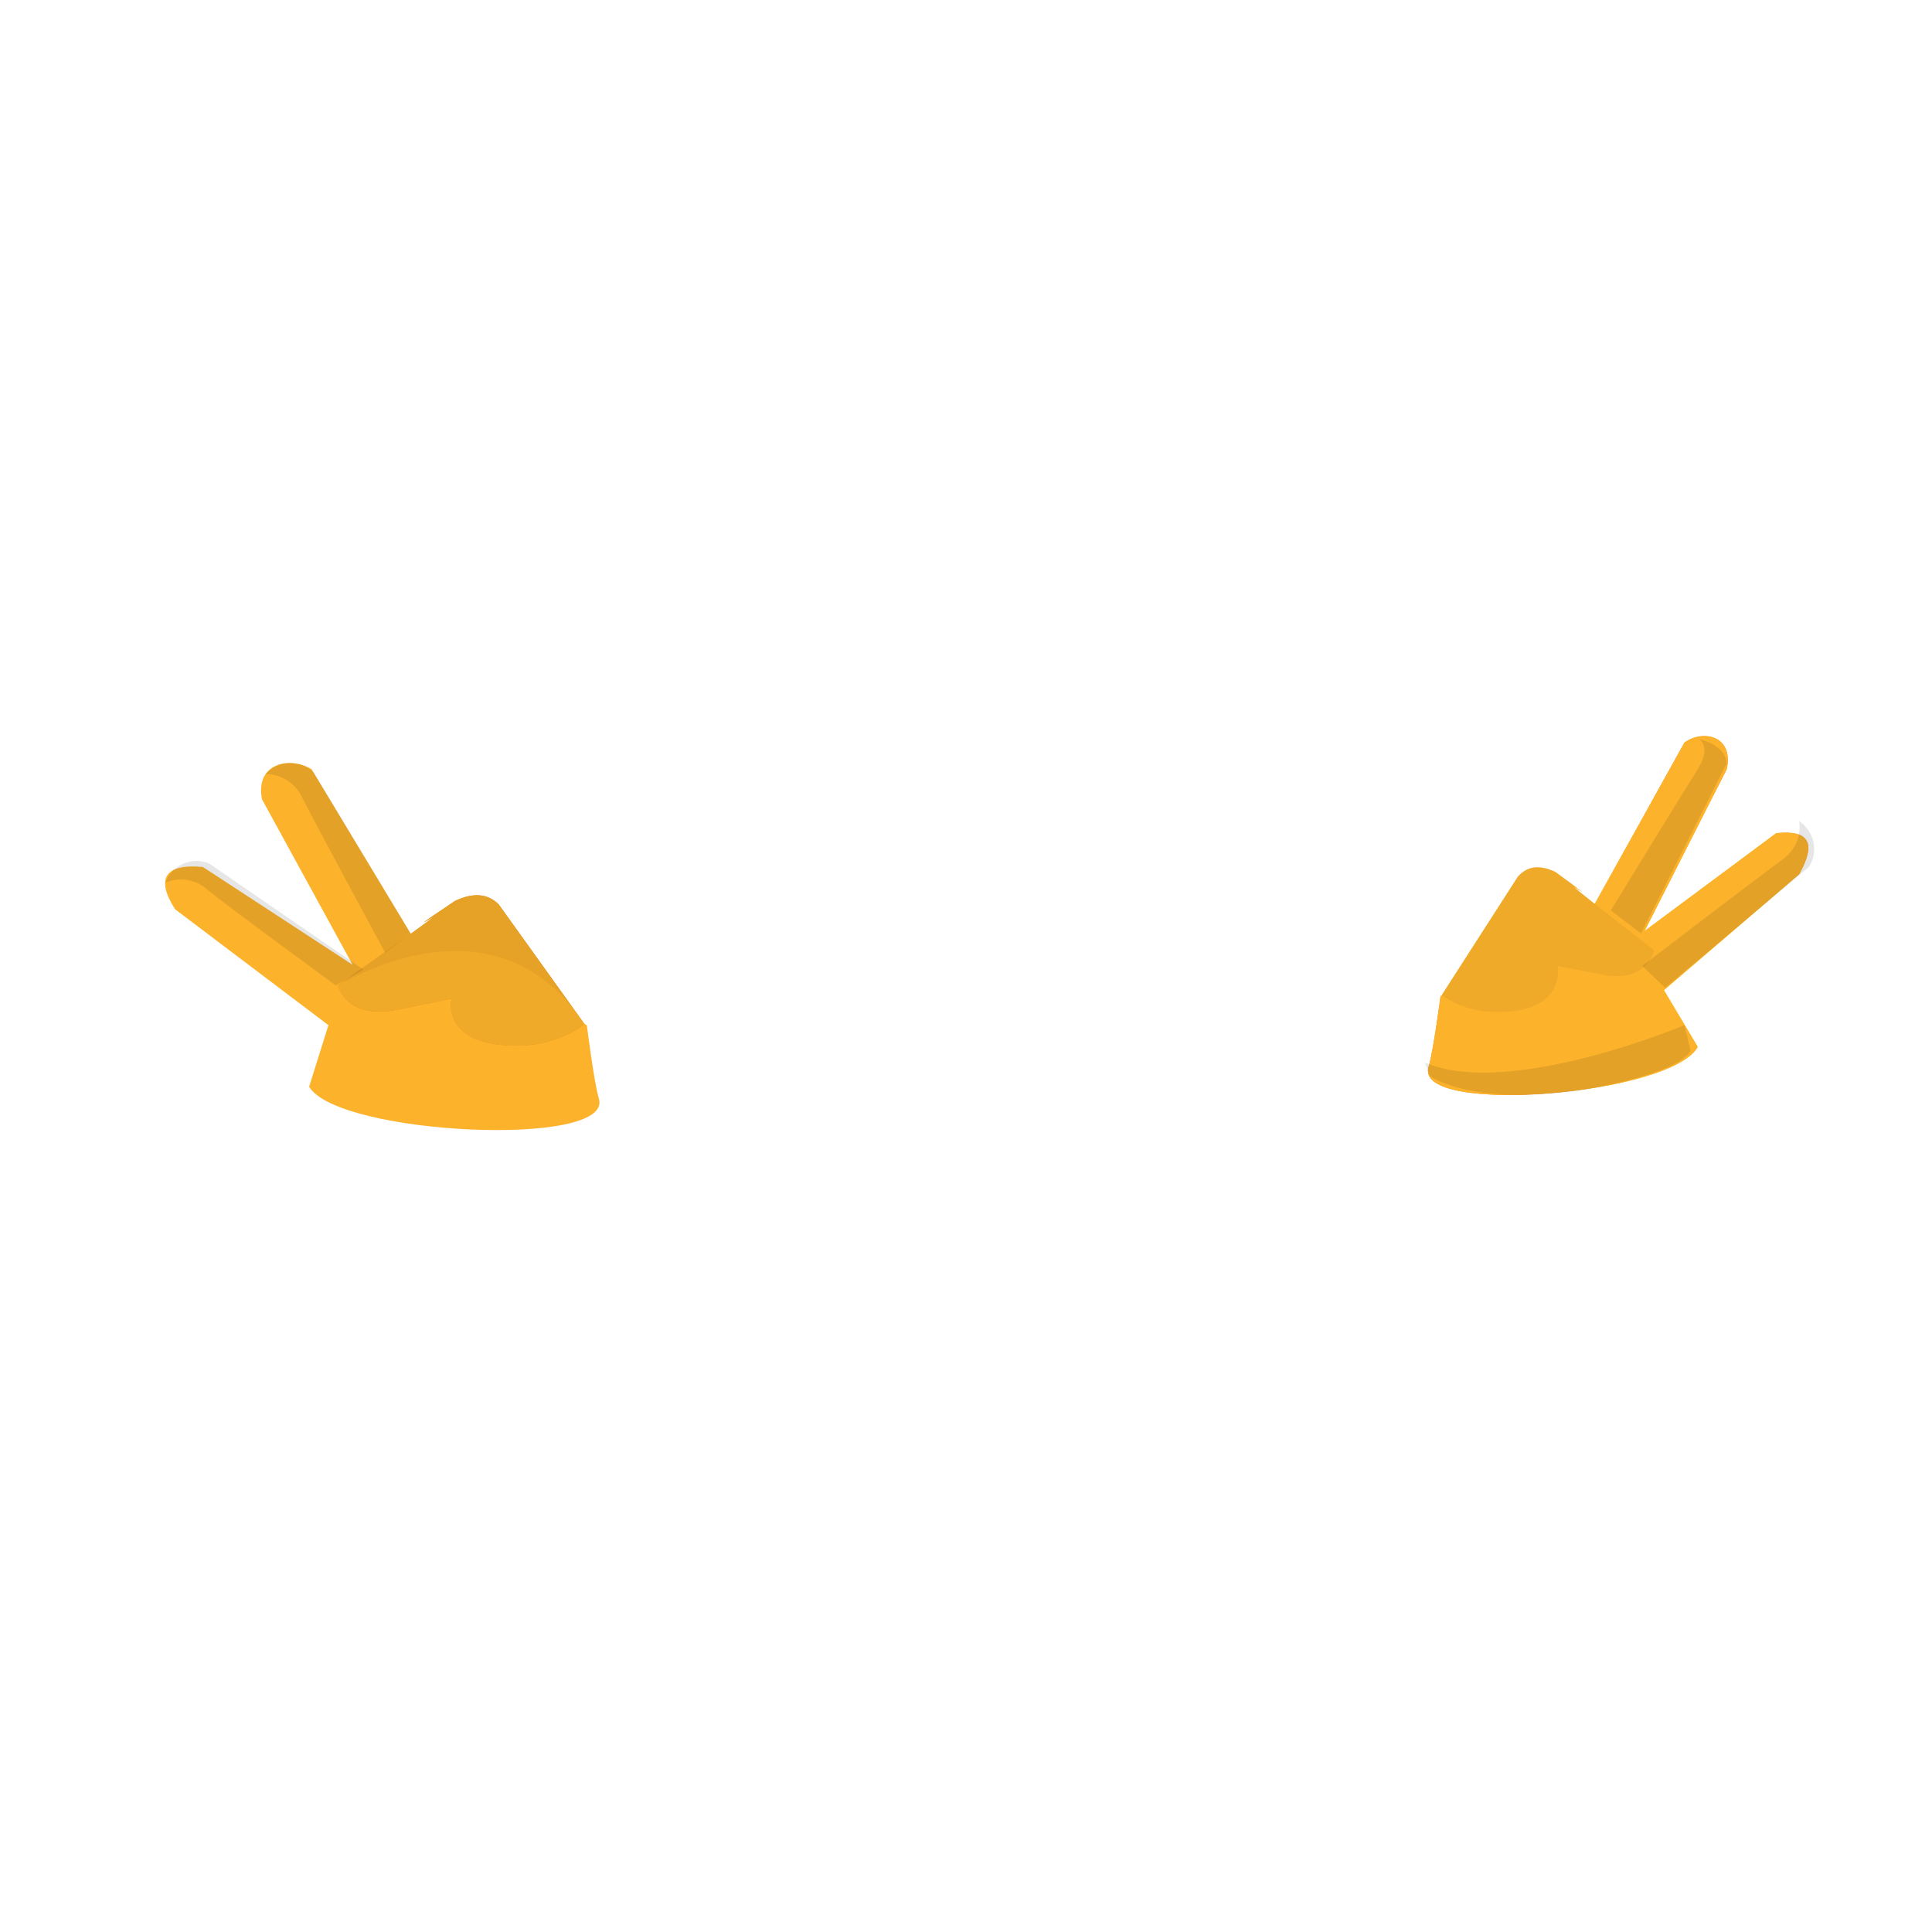 <?xml version="1.0" encoding="utf-8"?>
<!-- Generator: Adobe Illustrator 22.0.1, SVG Export Plug-In . SVG Version: 6.00 Build 0)  -->
<svg version="1.1" id="Layer_1" xmlns="http://www.w3.org/2000/svg" xmlns:xlink="http://www.w3.org/1999/xlink" x="0px" y="0px"
	 viewBox="0 0 160 160" style="enable-background:new 0 0 160 160;" xml:space="preserve">
<style type="text/css">
	.st0{fill:url(#SVGID_1_);}
	.st1{fill:#FCB22B;}
	.st2{opacity:5.000000e-02;}
	.st3{fill:url(#SVGID_2_);}
	.st4{opacity:0.1;}
</style>
<title>Artboard 42 copy 252</title>
<radialGradient id="SVGID_1_" cx="557.682" cy="-639.059" r="14.13" gradientTransform="matrix(0.98 0.21 0.23 -1.11 -260.57 -746.01)" gradientUnits="userSpaceOnUse">
	<stop  offset="0" style="stop-color:#FFD22D"/>
	<stop  offset="0.87" style="stop-color:#FCB22B"/>
	<stop  offset="1" style="stop-color:#F28312"/>
</radialGradient>
<path class="st0" d="M139.5,61.5l-7.4,13.3l-12.8,7.7c0,0-0.6,4.6-1,5.9c-1.1,4,20.1,2.3,22.3-1.7l-2.8-4.7l11.2-9.6
	c1.4-2.5,0.9-3.7-1.9-3.4l-10.9,8.1l6.8-13.4C143.6,60.9,141,60.4,139.5,61.5z"/>
<path class="st1" d="M139.5,61.5l-7.4,13.3l-12.8,7.7c0,0-0.6,4.6-1,5.9c-1.1,4,20.1,2.3,22.3-1.7l-2.8-4.7l11.2-9.6
	c1.4-2.5,0.9-3.7-1.9-3.4l-10.9,8.1l6.8-13.4C143.6,60.9,141,60.4,139.5,61.5z"/>
<path class="st1" d="M119.4,82.4l6.3-9.8c0.8-0.9,1.8-1,3.1-0.4c0,0,3.3,2.4,1.8,1.4s6.4,5.1,6.4,5.1s-0.6,2.8-4.4,2L129,80
	c0,0,0.6,3.1-3.4,3.7S119.4,82.4,119.4,82.4z"/>
<g class="st2">
	<path d="M119.4,82.4l6.3-9.8c0.8-0.9,1.8-1,3.1-0.4c0,0,3.3,2.4,1.8,1.4s6.4,5.1,6.4,5.1s-0.6,2.8-4.4,2L129,80
		c0,0,0.6,3.1-3.4,3.7S119.4,82.4,119.4,82.4z"/>
</g>
<path class="st1" d="M25.8,63.7L34,77.3l14.6,7.6c0,0,0.6,4.8,1,6.1c1.2,4.1-21.6,3-24-1l1.6-5.1l-12.7-9.6
	c-1.6-2.5-0.9-3.8,2.3-3.5l12.4,8.1l-7.5-13.7C21.1,63.2,24,62.6,25.8,63.7z"/>
<radialGradient id="SVGID_2_" cx="9796.132" cy="1083.835" r="8.24" gradientTransform="matrix(-0.98 0.21 -0.21 -0.98 9846.04 -883.48)" gradientUnits="userSpaceOnUse">
	<stop  offset="0" style="stop-color:#FFD22D"/>
	<stop  offset="0.87" style="stop-color:#FCB22B"/>
	<stop  offset="1" style="stop-color:#F28312"/>
</radialGradient>
<path class="st3" d="M48.4,84.8l-7.1-9.9c-0.9-0.9-2.1-1-3.6-0.3c0,0-3.9,2.6-2.1,1.5s-7.6,5.5-7.6,5.5s0.6,2.9,5,2l4.4-0.9
	c0,0-0.8,3.2,3.8,3.8S48.4,84.8,48.4,84.8z"/>
<path class="st1" d="M48.4,84.8l-7.1-9.9c-0.9-0.9-2.1-1-3.6-0.3c0,0-3.9,2.6-2.1,1.5s-7.6,5.5-7.6,5.5s0.6,2.9,5,2l4.4-0.9
	c0,0-0.8,3.2,3.8,3.8S48.4,84.8,48.4,84.8z"/>
<g class="st2">
	<path d="M48.4,84.8l-7.1-9.9c-0.9-0.9-2.1-1-3.6-0.3c0,0-3.9,2.6-2.1,1.5s-7.6,5.5-7.6,5.5s0.6,2.9,5,2l4.4-0.9
		c0,0-0.8,3.2,3.8,3.8S48.4,84.8,48.4,84.8z"/>
</g>
<g class="st2">
	<path d="M48.4,84.8l-7.1-9.9c-0.9-0.9-2.1-1-3.6-0.3c0,0-3.9,2.6-2.1,1.5s-7.6,5.5-7.6,5.5C30.3,80.3,41.5,74.4,48.4,84.8z"/>
</g>
<g class="st4">
	<path d="M22,64.1c1.3,0,2.5,0.8,3,1.9c1,2,6.9,12.9,6.9,12.9l2.1-1.6L26,64C24.9,62.9,23.1,62.9,22,64.1C22,64,22,64.1,22,64.1z"/>
</g>
<g class="st4">
	<path d="M149,68c0.2,1.3-0.4,2.5-1.4,3.2c-1.8,1.3-11.6,8.8-11.6,8.8l1.9,1.8l11.9-10C150.6,70.6,150.3,68.9,149,68z"/>
</g>
<g class="st4">
	<path d="M140.7,61.2c0,0,1.1,0.6-0.1,2.5c-1.2,1.9-7.2,11.7-7.2,11.7l2.5,1.9l7-13.9C143,63.6,143.4,61.9,140.7,61.2z"/>
</g>
<g class="st4">
	<path d="M13.7,73.1c1.2-0.5,2.5-0.3,3.5,0.6c1.7,1.4,10.6,7.9,10.6,7.9l2.3-1.3l-12.8-8.8C15.8,70.9,14.2,71.7,13.7,73.1z"/>
</g>
<g class="st4">
	<path d="M139.5,84.9c0,0-14.5,6.1-21.5,3.1l0.4,1.1c0,0,3.3,2.5,12.5,1.2c0,0,8.1-1.3,9.1-3.3L139.5,84.9z"/>
</g>
</svg>
